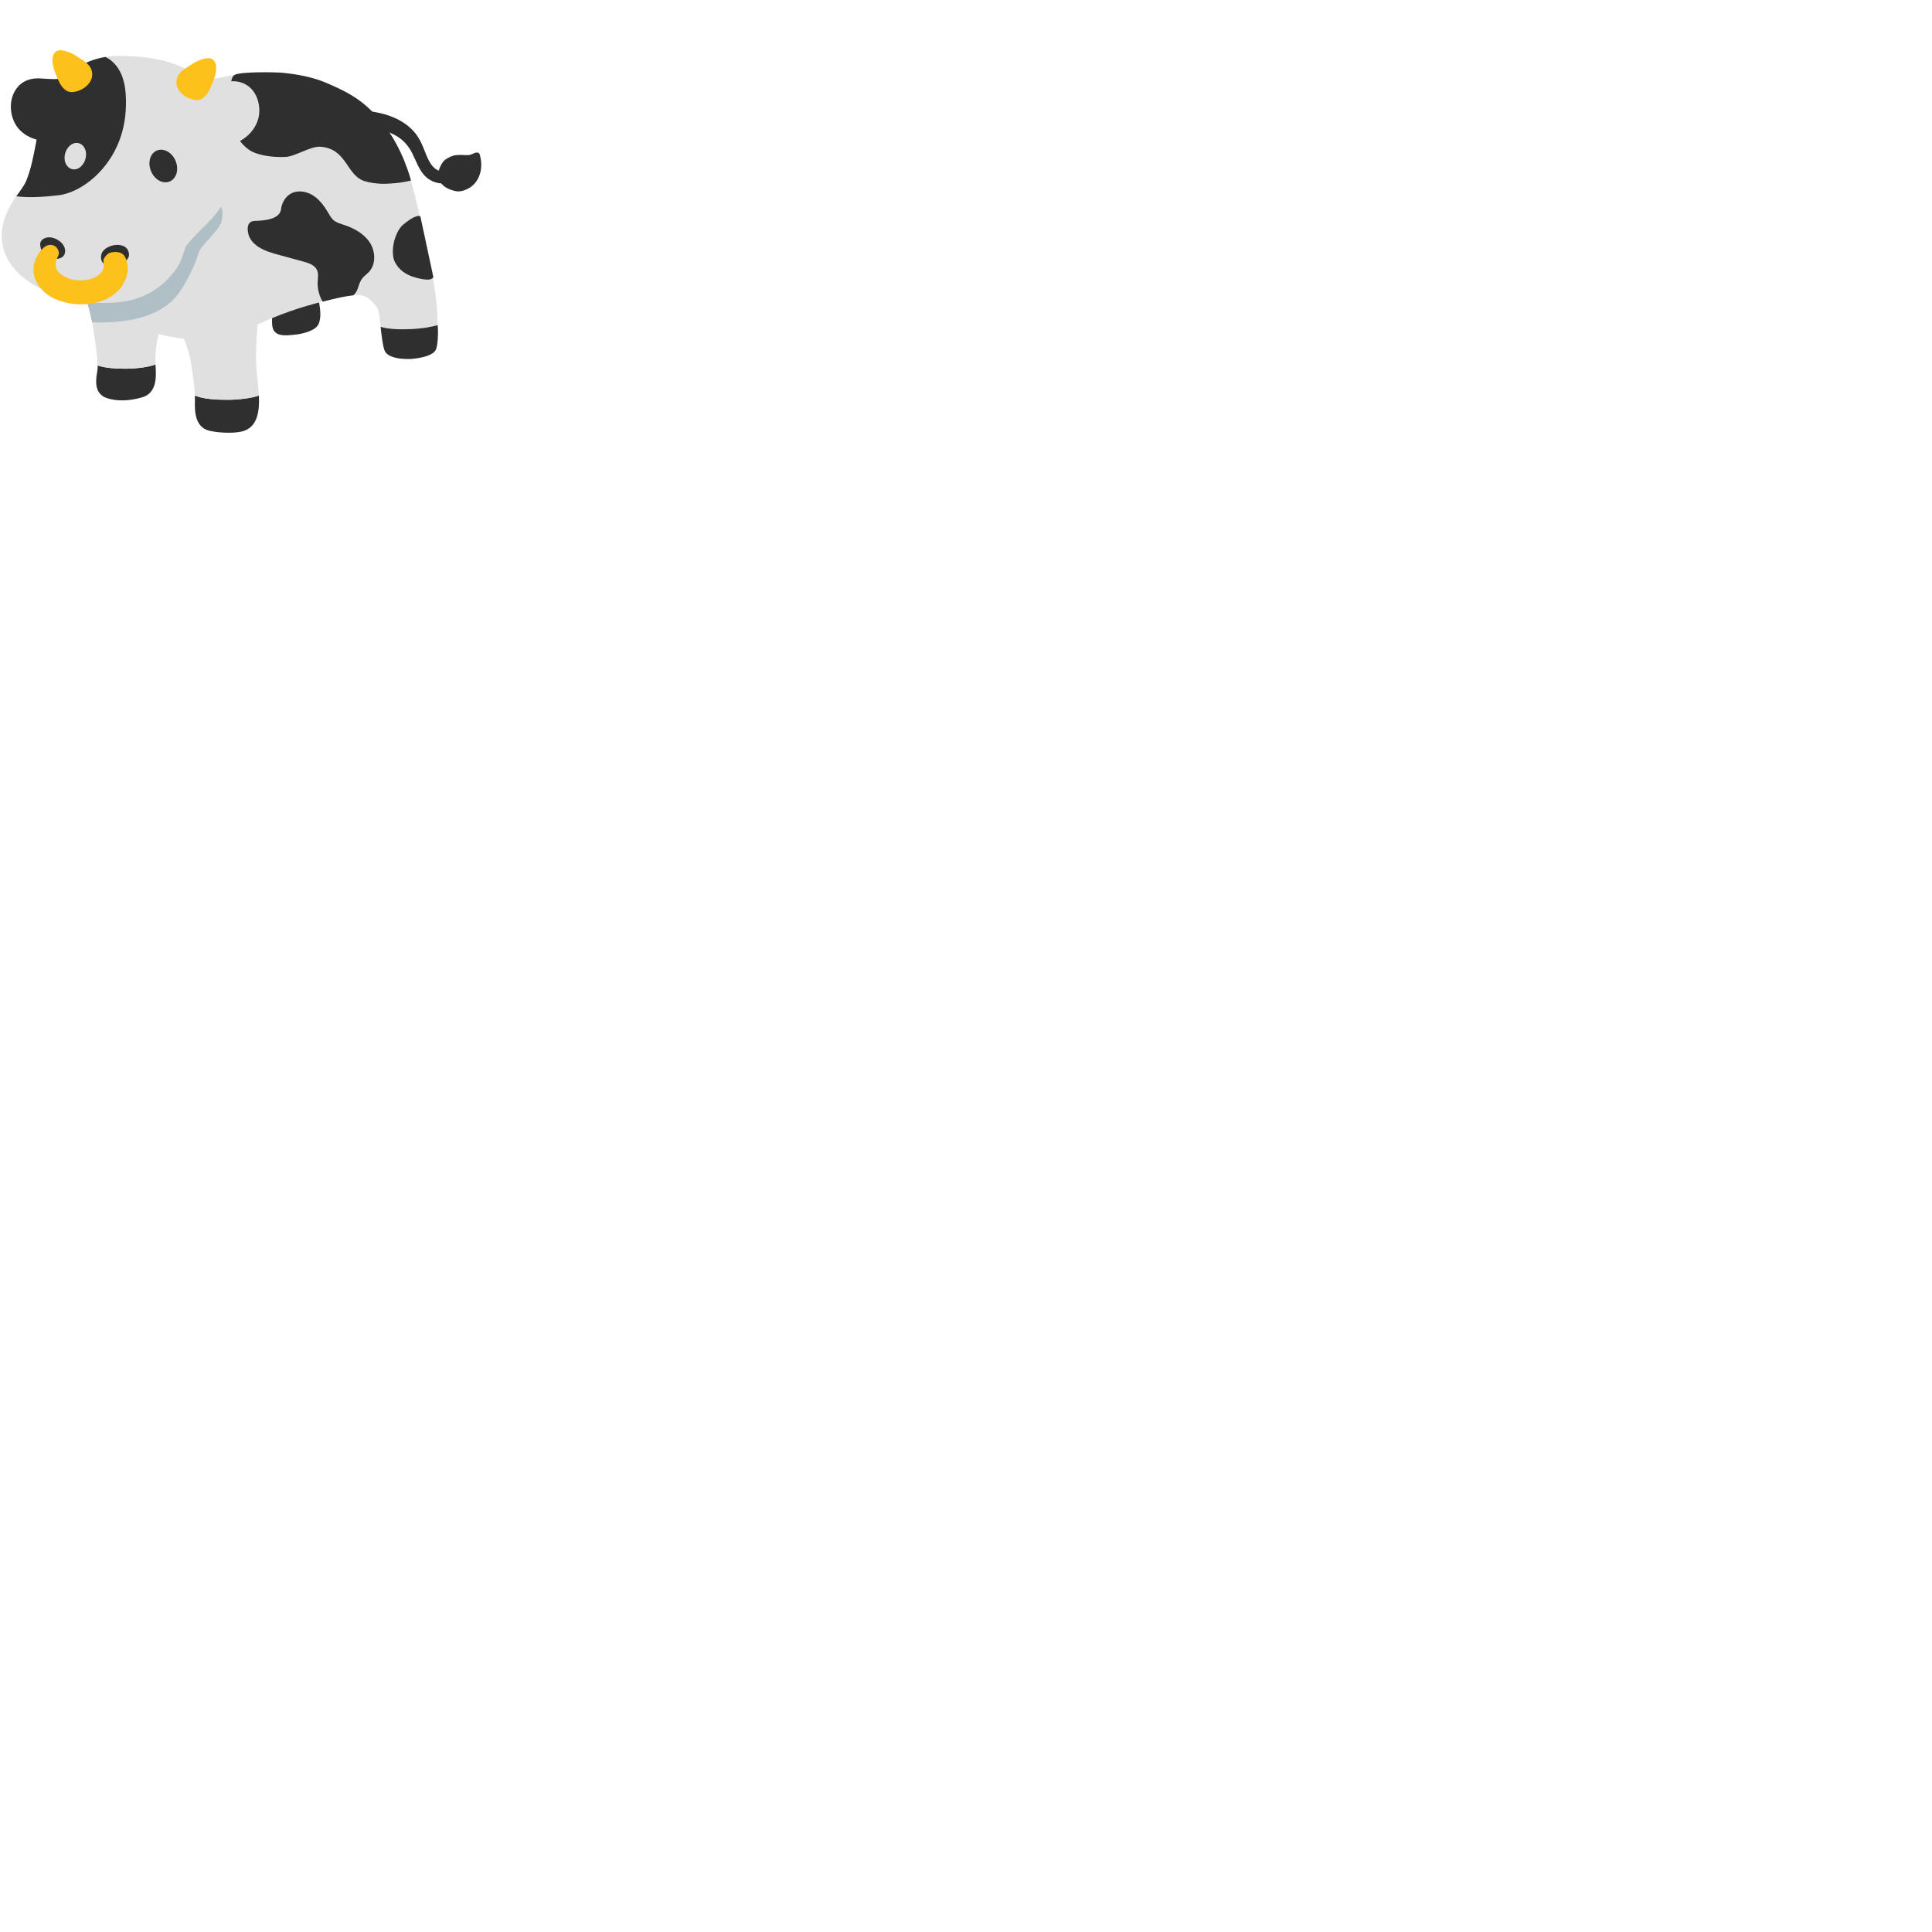 <svg xmlns="http://www.w3.org/2000/svg" version="1.1" viewBox="0 0 512 512" fill="currentColor"><path fill="#2f2f2f" d="M70.25 76.07c1.07 2.45 1.35 4.78 1.78 7.34c.22 1.32-.2 2.89.51 4.13c1.01 1.74 3.72 1.34 5.65 1.15c1.97-.2 5.44-1.02 6.23-2.81c.9-2.03.32-4.64-.03-6.72c-.4-2.35.26-4.78-.52-7.11c-.74-2.22-3.08-3.87-5.95-3.35c-1.79.33-3.22 1.42-4.78 2.16c-1.17.55-3.09.98-3.38 2.24c-.23.96.05 1.96.49 2.97m-18.61 28.77c.01.48.03.97.02 1.46c-.05 2.22-.2 7.01 3.98 7.89c3.23.68 6.9.6 8.69.1c3.96-1.11 4.48-5.41 4.28-9.46c-1.98.7-5.24 1.12-8.41 1.13c-2.99 0-6.25-.21-8.56-1.12m-25.78-7.98c0 .17.02.34.03.5c0 .32-.09.86-.17 1.39c-.3 1.84-.92 5.66 2.71 6.79c2.26.71 5.32.88 9.19-.22c4.11-1.16 3.76-5.81 3.62-8.12l-.03-.61c-1.88.7-4.99 1.12-8.01 1.12c-2.52.01-5.23-.16-7.34-.85"/><path fill="#e0e0e0" d="M109.01 87.21c2.5-.12 5.05-.5 6.97-1.04v-.01c-.07-3.39-.25-5.98-.61-8.41c-.58-4.07-1.38-8.21-2.35-12.28c-.48-2.03-.92-4.09-1.36-6.14c-2.02-9.48-4.1-19.28-11-27.25c-7.14-8.25-18-12.8-30.59-12.8c-2.74 0-5.53.22-8.28.66c-9.45 1.5-18.84 4.62-25.77 8.56c-2.3 1.31-3.22 2.88-3.89 4.84c-.47 1.36-.91 2.73-1.36 4.1c-1.36 4.18-2.77 8.51-4.78 12.42c-.87 1.69-1.47 3.54-1.88 5.75c-.82.61-1.6 1.2-2.37 2.44c-1.59 2.57-2.6 5.77-2.74 8.76c-.11 2.2.66 3.91 1.35 5.42c.26.58.52 1.15.73 1.77l.75 2.19c1.04 2.97 2.01 5.78 2.5 8.71l.25 1.51c.58 3.48 1.17 7.07 1.27 10.45c2.11.68 4.83.85 7.35.85c3.02 0 6.13-.42 8.01-1.12l-.01-.29c-.08-2.76.2-5.28.87-7.77c2.09.55 4.39.98 6.71 1.24c.79 2.13 1.52 4.29 1.83 6.39l.25 1.66c.37 2.38.71 4.67.78 7.01c2.3.92 5.57 1.12 8.56 1.11c3.17-.01 6.43-.43 8.41-1.13c-.1-2.02-.38-3.98-.51-5.45c-.04-.46-.08-.88-.11-1.26c-.29-4.04-.04-7.95.25-12.07c.51-.26 6.24-3 13.17-5c6.61-1.91 11.57-2.96 13.36-2.89c2.56.1 3.74 1.54 4.86 2.99c.69.9.78 1.59.95 2.98l.04.28c.05.35.12 1.18.23 2.2c2.31.7 5.35.76 8.16.62"/><path fill="#2f2f2f" d="M115.99 86.17c-1.93.54-4.47.92-6.97 1.04c-2.81.13-5.86.08-8.16-.6c.25 2.36.66 5.74 1.23 6.63c1.42 2.25 6.89 1.88 6.89 1.88s5.69-.33 6.57-2.54c.46-1.16.6-4.37.5-5.51c-.03-.32-.06-.62-.06-.9m8.48-45.11c.71-.16 1.5-.78 2.18-.61c.55.14.59.9.68 1.33c.71 3.19-.39 6.81-3.44 8.29c-1.08.53-2.17.83-3.39.53c-1.7-.43-3.45-1.21-4.1-3.01c-.3-.84-.29-1.94.01-2.78c.27-.75.81-1.89 1.46-2.39c.88-.67 1.89-1.17 2.99-1.3c1.11-.14 2.19.02 3.3-.02c.11 0 .21-.01.31-.04"/><path fill="#2f2f2f" d="M82.43 33.43c-.03-.22-.04-.44-.02-.66c.23-2.16 3.22-3.08 5.03-3.26c7.3-.73 16.82-.58 22.18 5.28c1.41 1.54 2.24 3.44 2.99 5.37c.11.29.23.58.34.87c.81 2.02 2.46 5.2 5.17 4.02c.62-.27.86-.51 1.57-.49c1.01.03 2.01 1.06 1.7 2.15c-.21.75-1.84 1.41-2.5 1.63c-2.18.73-4.72-.09-6.29-1.72c-1.63-1.7-2.32-3.98-3.37-6.03c-1.19-2.35-2.79-3.95-5.18-5.1c-3.4-1.64-7.48-1.54-11.18-1.55c-1.13 0-2.23.28-3.36.37c-1.03.07-2.04-.1-3.08.07c-.79.13-1.54.64-2.31.72c-1 .07-1.58-.75-1.69-1.67"/><path fill="#2f2f2f" d="M63.44 37.12c.64.94 1.45 1.8 2.52 2.55c2.19 1.54 6.38 2.09 9.75 1.91c2.68-.15 6.53-2.88 9.2-2.69c7.18.5 6.79 7.75 11.93 9.18c1.29.36 2.86.58 4.21.63c2.05.07 5.36-.23 7.86-.86c0 0-2.07-8.47-7.44-15.1c-4.46-5.5-8.08-7.87-15.08-10.82c-3.45-1.45-7.38-2.23-11.46-2.63c-1.82-.18-11.19-.36-12.78.57c-1.39.82-.94 4.9-1.11 6.24c-.21 1.79-.16 4.06.28 5.8c.5 1.92 1.09 3.69 2.12 5.22"/><path fill="#b0bec5" d="M57.13 54.05c1.68-.28 2.19 1.94 1.58 4.6c-.54 2.36-5.67 6.63-6.09 8.33c-.65 2.61-3.41 8.64-6.04 11.72c-3.4 3.99-10.12 7.12-22.15 6.73c0 0-1.01-4.47-2.07-7.74c6.47-.83 11.05-2.44 16.94-5.25c1.8-.86 3.6-1.83 4.96-3.29c1.33-1.42 2.17-3.22 3.06-4.95c2.58-5.01 5.84-9.01 11.23-10.66"/><path fill="#e0e0e0" d="M4.33 52.02c-.67.94-1.36 1.98-1.94 3.12C-.88 61.5.6 66.38 2.42 69.35c4.9 8.04 17.47 10.95 24.72 10.95c5.49-.01 11.25-.7 16.59-5.62c1.12-1.04 2.18-2.27 3.14-3.66c.97-1.38 1.43-2.86 1.8-4.04c.26-.84.49-1.57.79-1.97c1.11-1.47 2.43-2.78 3.84-4.17c3.14-3.11 6.7-6.64 8-12.35c.75-3.3.9-6.85.48-10.32c4-1.35 7.6-5.19 6.85-10.22c-.56-3.9-3.28-6.43-6.9-6.43c-.63 0-1.28.08-1.95.23c-.46.1-.91.21-1.34.32c-.99.25-1.71.43-2.54.43c-.11 0-.22 0-.34-.01c-.27-.02-.53-.03-.8-.05c-2.28-2.4-5.15-4.25-8.57-5.48c-4.93-1.79-10.22-2.09-14.74-2.15h-.25c-1.11 0-2.21.09-3.3.27c.56.26 1.12.6 1.65 1.04c.99.81 1.73 1.8 2.29 2.9"/><path fill="#2f2f2f" d="M33.31 24.91c-.13-1.94-.53-4.05-1.46-5.88c-.56-1.09-1.3-2.09-2.29-2.9c-.54-.44-1.09-.78-1.65-1.04c-1.95.32-3.86.92-5.72 1.81c-1.8.86-3.46 2.01-4.94 3.42c-.26.14-.55.28-.87.39c-.5.17-1.1.25-2.01.25c-.67 0-1.37-.04-2.14-.08l-.19-.01l-.53-.03c-.49-.03-.96-.07-1.42-.07c-3.7 0-5.5 2.04-6.36 3.74c-1.53 3.03-.96 7.22 1.33 9.75c1.23 1.33 2.8 2.25 4.64 2.74c-.05.29-.11.57-.16.87c-.69 3.61-1.35 7.03-2.59 10.05c-.43 1.05-1.23 2.15-2.07 3.32c-.18.25-.37.51-.56.78c1.68.21 3.35.25 5 .21c2.05-.05 4.08-.25 6.11-.48c4.01-.44 8.11-3.15 10.8-5.97c5.34-5.6 7.62-12.74 7.08-20.87"/><path fill="#fcc21b" d="M49.57 25.8c.83.43 1.73.69 2.51.71c1.95.08 3.05-1.81 3.74-3.36c.77-1.75 1.87-4.27 1.33-6.19c-.61-2.17-2.8-1.61-4.42-.95c-.88.36-1.71.87-2.5 1.4c-1.42.96-2.97 1.77-3.39 3.6c-.47 2.07.95 3.88 2.73 4.79m-27.95-2.1c-.83.43-1.73.68-2.51.71c-1.95.07-3.06-1.81-3.74-3.36c-.77-1.76-1.87-4.27-1.33-6.19c.61-2.17 2.8-1.6 4.42-.95c.89.36 1.71.86 2.5 1.39c1.42.96 2.97 1.77 3.39 3.6c.47 2.08-.95 3.89-2.73 4.8"/><path fill="#2f2f2f" d="M39.68 42.43c-.41 2.24.86 4.73 2.83 5.6c1.97.83 3.93-.25 4.36-2.45c.41-2.22-.82-4.73-2.81-5.6c-2-.88-3.96.21-4.38 2.45"/><path fill="#e0e0e0" d="M18.9 38.31c-1.47.95-2.18 3.08-1.59 4.78c.63 1.68 2.28 2.29 3.72 1.36c1.44-.95 2.16-3.08 1.58-4.76c-.6-1.69-2.26-2.32-3.71-1.38"/><path fill="#2f2f2f" d="M15.61 63.77c.94.66 1.63 1.62 1.65 2.67c.03 1.92-1.77 2.4-3.32 2.07c-2-.43-3.17-1.64-3.29-3.7c-.05-.94.67-1.55 1.52-1.8c1.06-.32 2.39.03 3.44.76m16.44 1.22c1.16.25 2.08 1.02 2.14 2.47c.04 1.18-1.19 2.04-2.1 2.57c-1.06.63-2.84.66-3.98.23c-1.45-.55-1.72-2.44-.88-3.63c.91-1.28 3.13-2 4.82-1.64"/><path fill="#fcc21b" d="M14.56 65.24c-.36-.24-.77-.36-1.33-.34c-.88.02-1.74.68-2.38 1.45c-4.2 5.22-1.11 10.54 3.38 12.7c4.76 2.36 13.02 2.58 17.56-2.52c1.06-1.23 2.03-3.36 2.04-4.93c.11-1.3-.23-3.07-1.07-4.05c-.8-.86-2.46-.92-3.62-.56c-.67.25-1.25.9-1.6 1.55c-.34.7.01 1.25-.09 1.96c.03.6-.11 1.16-.56 1.64c-2.04 2.38-5.96 2.48-8.25 1.79c-1.25-.39-2.59-1.12-3.32-2.06c-.61-.64-.62-1.66-.49-2.56c.16-1 .95-1.71.72-2.61c-.2-.65-.44-1.14-.99-1.46"/><path fill="#2f2f2f" d="M111.39 57.29c-1.36-.34-3.34 1.3-4.34 2.07c-1.06.81-1.76 2.12-2.23 3.39c-.73 1.96-1.13 4.99-.08 6.86c1.09 1.97 2.73 3.09 4.76 3.75c.93.31 4.84 1.46 5.34.05zm-36.94-1.68c.18-1.72 1.08-3.43 2.59-4.28c1.82-1.03 4.2-.65 5.96.49c1.76 1.14 3.01 2.91 4.07 4.72c.37.63.73 1.28 1.27 1.76c.76.68 1.78.95 2.74 1.27c2.69.88 5.33 2.3 6.89 4.66c1.56 2.36 1.72 5.8-.22 7.86c-.54.57-1.21 1.01-1.7 1.63c-1.23 1.52-.91 3.23-2.39 4.52c-3.29.43-5.4 1.02-8.14 1.7c-.9-1.39-1.4-3.41-1.35-5.07c.04-1.11.3-2.29-.16-3.3c-.61-1.34-2.2-1.86-3.61-2.25c-2.08-.57-4.16-1.13-6.24-1.7c-1.98-.54-4-1.09-5.71-2.22c-1.71-1.13-2.73-2.56-2.81-4.62c-.03-.69.14-1.45.69-1.87c.56-.43 1.33-.37 2.03-.4c2.43-.1 5.68-.65 6.09-2.9"/></svg>